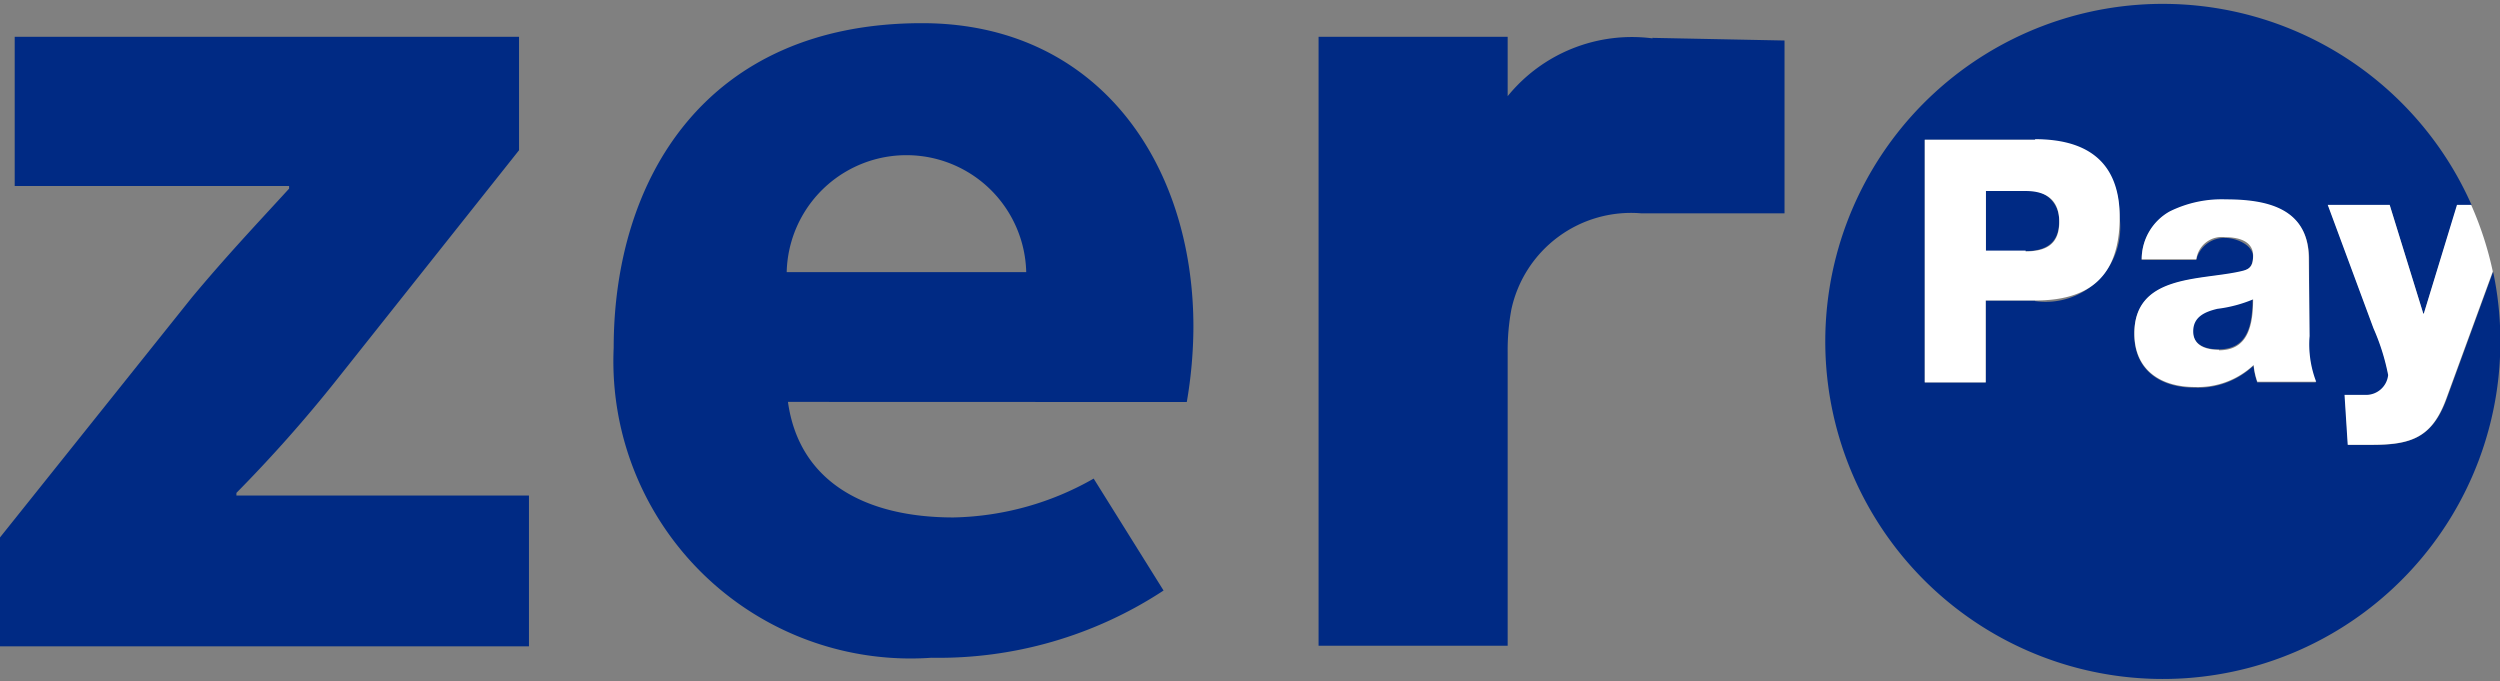 <svg xmlns="http://www.w3.org/2000/svg" width="37.772" height="10.291"><rect width="100%" height="100%" fill="#808080" stroke="none"/><defs><clipPath id="a"><path fill="none" d="M0 0h37.772v10.291H0z"/></clipPath><style>.c{fill:#002a84}.d{fill:#fff}</style></defs><g clip-path="url(#a)"><path class="c" d="M0 8.12l2.9-3.627c.524-.627.944-1.071 1.468-1.643v-.04H.222V.556h7.62V2.27L5.08 5.747a21.228 21.228 0 01-1.508 1.7v.04h4.42v2.278H0zM11.905 6.072c.167 1.206 1.167 1.746 2.5 1.746a4.434 4.434 0 002.119-.587l1.056 1.691a6.187 6.187 0 01-3.508 1.016 4.491 4.491 0 01-4.8-4.683c0-2.548 1.389-4.905 4.659-4.905 2.643 0 4.1 2.1 4.1 4.588a6.8 6.8 0 01-.1 1.136zm3.6-1.96a1.81 1.81 0 00-3.619 0zM24.97.58a2.419 2.419 0 00-2.191.873V.556h-2.857v9.2h2.857V5.318a3.38 3.38 0 01.056-.643 1.849 1.849 0 011.96-1.452h2.167V.612l-2-.04M33.129 5c0 .214.2.278.389.278.421 0 .516-.325.516-.77a2.211 2.211 0 01-.54.143c-.19.048-.365.127-.365.341M30.602 2.881h-.6v.913h.6c.294 0 .508-.111.508-.444a.445.445 0 00-.508-.468"/><path class="c" d="M36.97 6.017c-.214.587-.532.706-1.127.706h-.365l-.048-.754h.31a.31.31 0 00.349-.3 3.2 3.2 0 00-.222-.706l-.691-1.865h.929l.508 1.643h.008l.508-1.643h.214a5.1 5.1 0 10.325 1.008zm-6.223-1.476h-.746v1.237h-.921V2.112h1.667c.683 0 1.278.294 1.278 1.175a1.126 1.126 0 01-1.278 1.262m3.357 1.23a1.057 1.057 0 01-.056-.254 1.22 1.22 0 01-.889.333c-.516 0-.913-.262-.913-.81 0-.873.952-.81 1.564-.929.151-.032.23-.079.23-.246s-.246-.278-.421-.278a.437.437 0 00-.437.333h-.825a.825.825 0 01.421-.722 1.77 1.77 0 01.857-.183c.635 0 1.254.143 1.254.9v1.165a1.576 1.576 0 00.1.691z"/><path class="d" d="M30.748 2.111h-1.667v3.667h.921V4.54h.746c.8 0 1.278-.341 1.278-1.262s-.6-1.175-1.278-1.175m-.143 1.683h-.6v-.9h.6c.294 0 .508.119.508.468s-.214.444-.508.444M34.883 3.912c0-.762-.619-.9-1.254-.9a1.77 1.77 0 00-.849.183.825.825 0 00-.421.722h.825a.388.388 0 01.437-.333c.238 0 .421.079.421.278s-.079.214-.23.246c-.611.127-1.564.056-1.564.929 0 .556.4.81.913.81a1.232 1.232 0 00.889-.333 1.059 1.059 0 00.056.254h.889a1.575 1.575 0 01-.1-.691zm-1.357 1.373c-.2 0-.389-.063-.389-.278s.167-.294.365-.341a2.03 2.03 0 00.54-.143c0 .437-.1.77-.516.77M36.621 4.738h-.008l-.508-1.643h-.936l.691 1.865a3.312 3.312 0 01.222.706.335.335 0 01-.349.3h-.31l.048.754h.365c.6 0 .913-.111 1.127-.706l.7-1.913a5.1 5.1 0 00-.327-1.006h-.214z"/></g></svg>